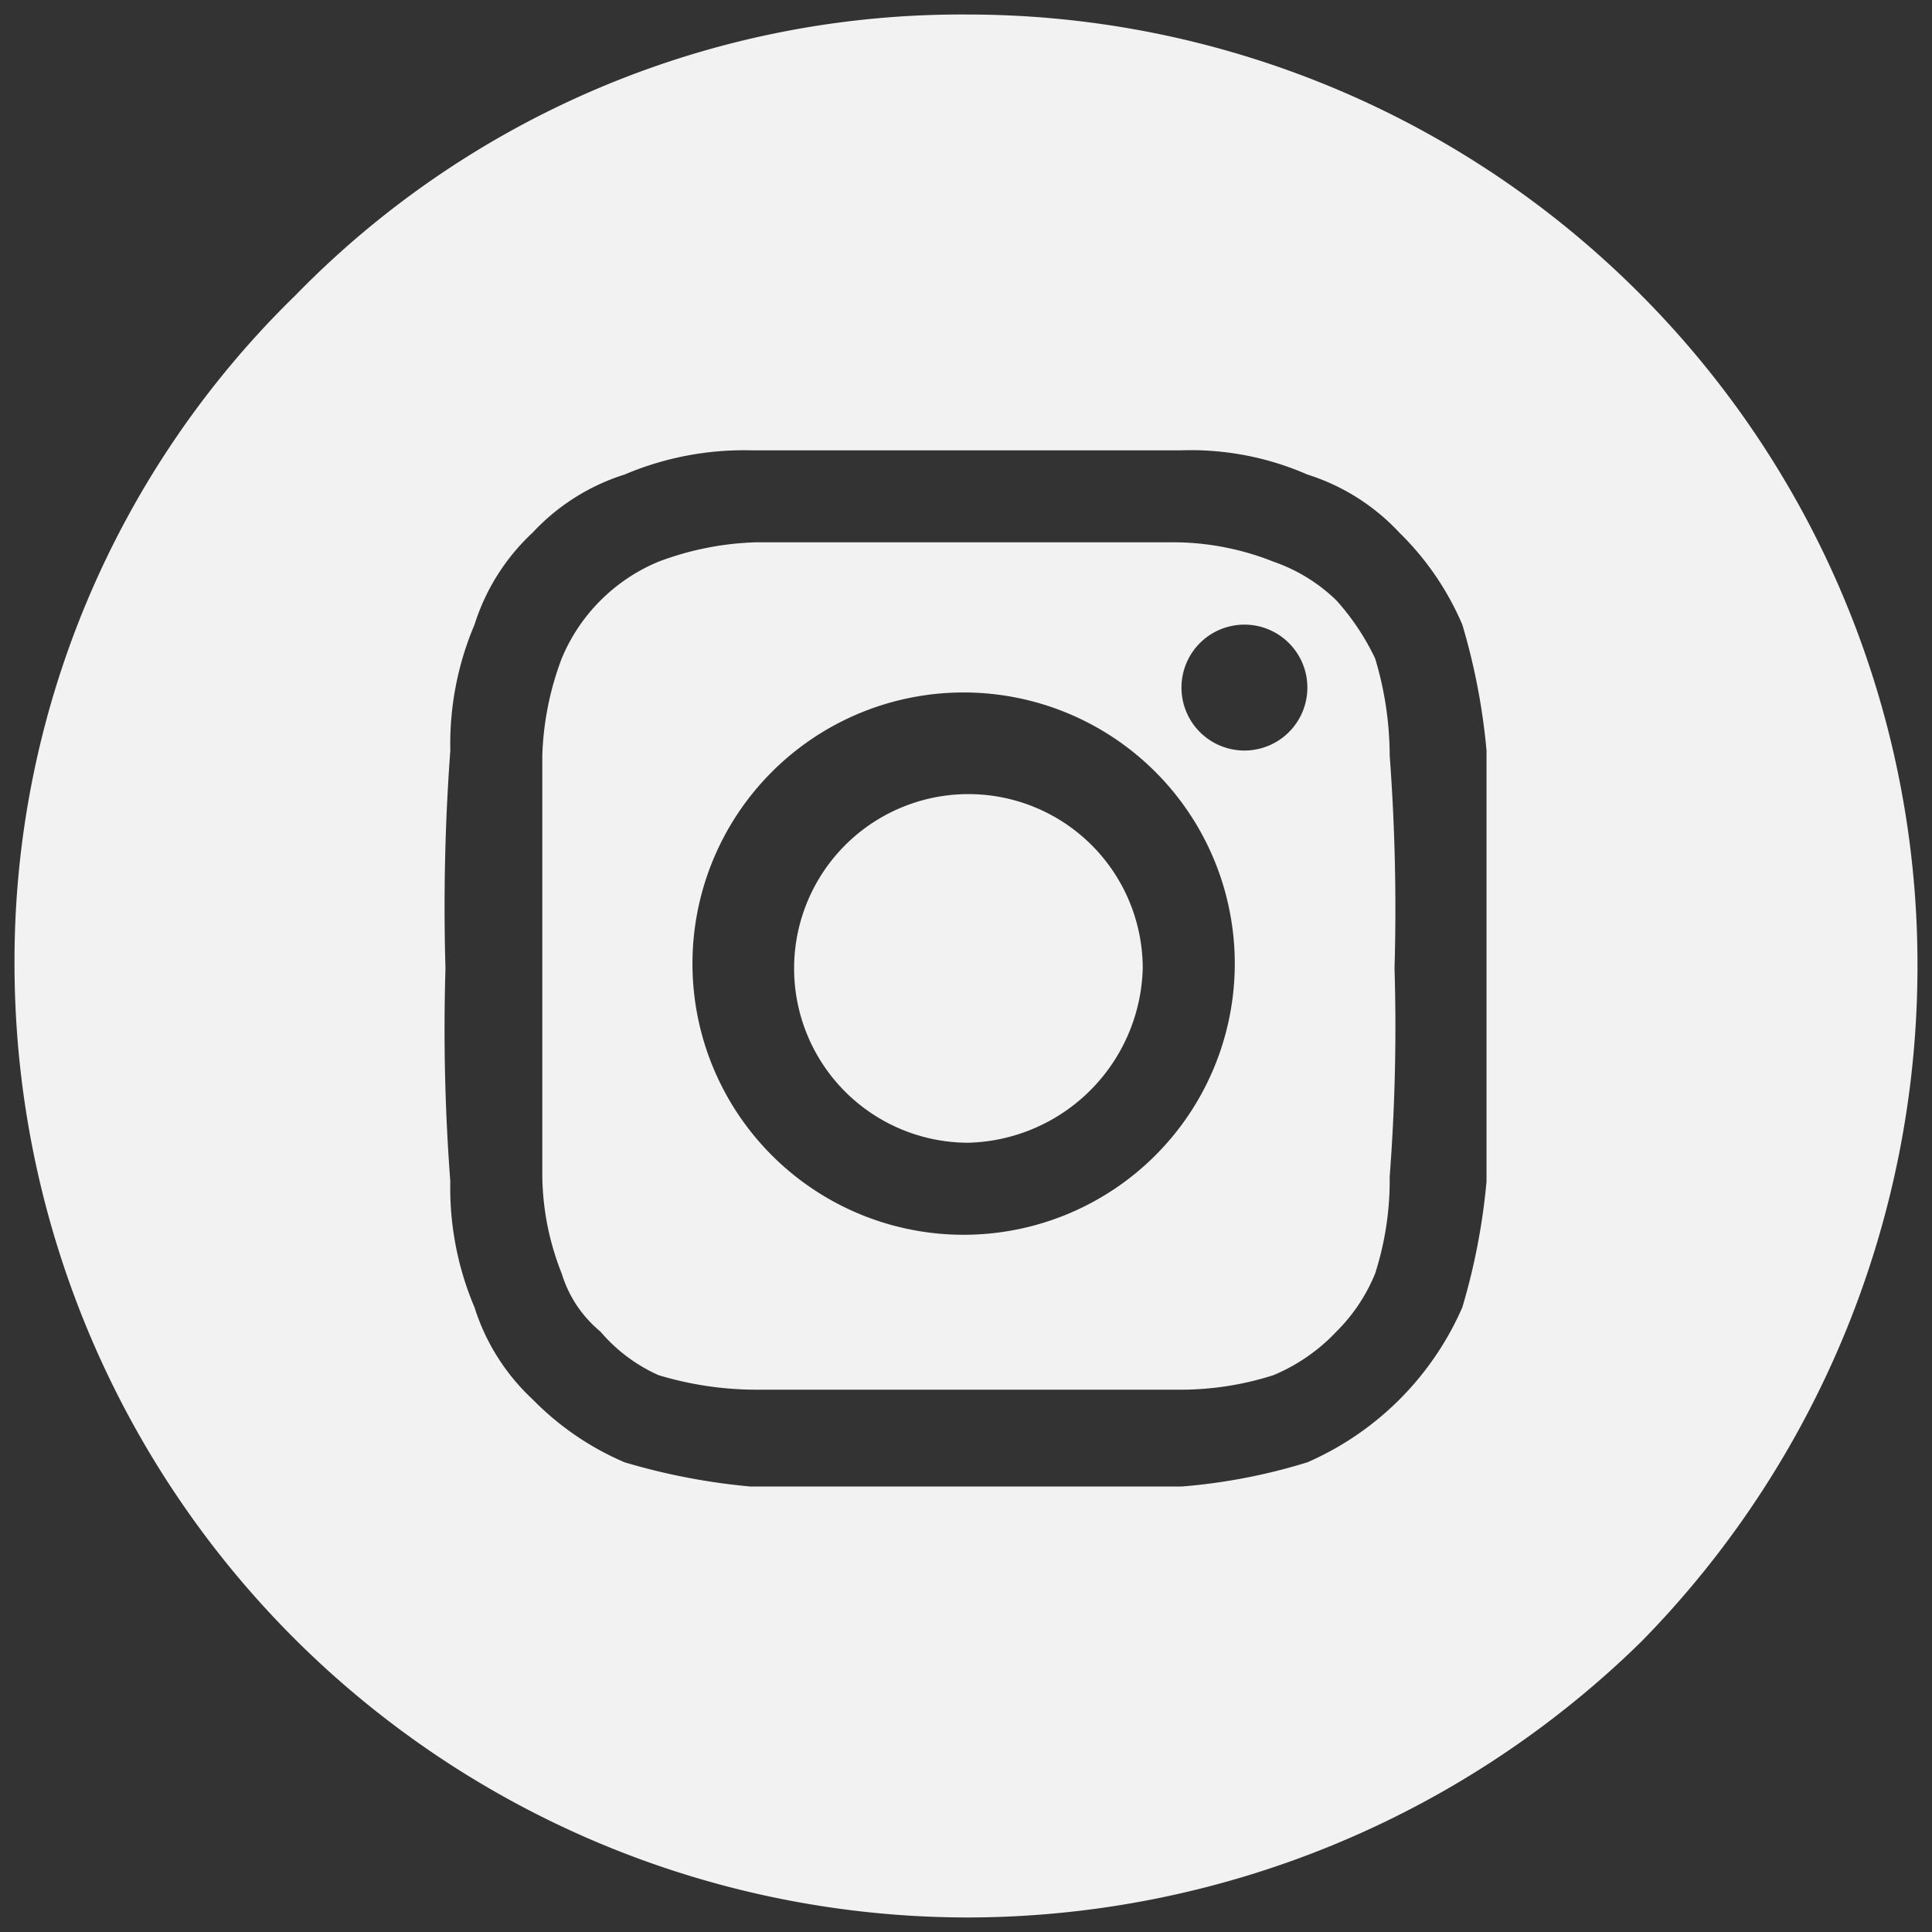 <svg id="a3dd56c9-ba0f-4754-bb13-f3ad8779e937" data-name="Layer 1" xmlns="http://www.w3.org/2000/svg" viewBox="0 0 39.9 39.9"><rect x="0" y="0" width="39.9" height="39.9" fill="#333333" stroke="none"/><defs><style>.f5e32400-fcc9-4bea-a332-c3b906d9e43d{fill:#f2f2f2;}</style></defs><path class="f5e32400-fcc9-4bea-a332-c3b906d9e43d" d="M23.6,20A3.7,3.7,0,0,1,20,23.6,3.6,3.6,0,0,1,16.4,20,3.6,3.6,0,0,1,20,16.4,3.6,3.6,0,0,1,23.6,20Z"/><path class="f5e32400-fcc9-4bea-a332-c3b906d9e43d" d="M28.7,15.6a7,7,0,0,0-.3-2,5,5,0,0,0-.8-1.2,3.5,3.5,0,0,0-1.3-.8,5.6,5.6,0,0,0-2-.4H15.6a6.2,6.2,0,0,0-2,.4,3.7,3.7,0,0,0-2,2,6.2,6.2,0,0,0-.4,2v8.7a5.6,5.6,0,0,0,.4,2,2.5,2.5,0,0,0,.8,1.2,3.4,3.4,0,0,0,1.2.9,7,7,0,0,0,2,.3h8.7a6.3,6.3,0,0,0,2-.3,3.8,3.8,0,0,0,1.3-.9,3.6,3.6,0,0,0,.8-1.2,6.3,6.3,0,0,0,.3-2,40.4,40.4,0,0,0,.1-4.3A42.7,42.7,0,0,0,28.7,15.6ZM20,25.5A5.6,5.6,0,1,1,25.5,20,5.6,5.6,0,0,1,20,25.5Zm5.7-10A1.3,1.3,0,1,1,27,14.2,1.3,1.3,0,0,1,25.7,15.5Zm3,.1a7,7,0,0,0-.3-2,5,5,0,0,0-.8-1.2,3.5,3.5,0,0,0-1.3-.8,5.6,5.6,0,0,0-2-.4H15.6a6.2,6.2,0,0,0-2,.4,3.7,3.7,0,0,0-2,2,6.2,6.2,0,0,0-.4,2v8.7a5.6,5.6,0,0,0,.4,2,2.5,2.5,0,0,0,.8,1.2,3.4,3.4,0,0,0,1.2.9,7,7,0,0,0,2,.3h8.7a6.3,6.3,0,0,0,2-.3,3.8,3.8,0,0,0,1.3-.9,3.6,3.6,0,0,0,.8-1.2,6.3,6.3,0,0,0,.3-2,40.4,40.4,0,0,0,.1-4.3A42.7,42.7,0,0,0,28.7,15.6ZM20,25.5A5.6,5.6,0,1,1,25.5,20,5.6,5.6,0,0,1,20,25.5Zm5.7-10A1.3,1.3,0,1,1,27,14.2,1.3,1.3,0,0,1,25.7,15.5Zm3,.1a7,7,0,0,0-.3-2,5,5,0,0,0-.8-1.2,3.5,3.5,0,0,0-1.3-.8,5.6,5.6,0,0,0-2-.4H15.6a6.2,6.2,0,0,0-2,.4,3.7,3.7,0,0,0-2,2,6.2,6.2,0,0,0-.4,2v8.7a5.6,5.6,0,0,0,.4,2,2.5,2.5,0,0,0,.8,1.2,3.4,3.4,0,0,0,1.2.9,7,7,0,0,0,2,.3h8.7a6.3,6.3,0,0,0,2-.3,3.8,3.8,0,0,0,1.3-.9,3.6,3.6,0,0,0,.8-1.2,6.3,6.3,0,0,0,.3-2,40.4,40.4,0,0,0,.1-4.3A42.7,42.7,0,0,0,28.7,15.6ZM20,25.5A5.6,5.6,0,1,1,25.5,20,5.6,5.6,0,0,1,20,25.5Zm5.7-10A1.3,1.3,0,1,1,27,14.2,1.3,1.3,0,0,1,25.7,15.5Zm3,.1a7,7,0,0,0-.3-2,5,5,0,0,0-.8-1.2,3.5,3.5,0,0,0-1.3-.8,5.6,5.6,0,0,0-2-.4H15.6a6.2,6.2,0,0,0-2,.4,3.7,3.7,0,0,0-2,2,6.2,6.2,0,0,0-.4,2v8.7a5.6,5.6,0,0,0,.4,2,2.5,2.5,0,0,0,.8,1.2,3.4,3.4,0,0,0,1.2.9,7,7,0,0,0,2,.3h8.7a6.3,6.3,0,0,0,2-.3,3.8,3.8,0,0,0,1.3-.9,3.6,3.6,0,0,0,.8-1.2,6.3,6.3,0,0,0,.3-2,40.4,40.4,0,0,0,.1-4.3A42.7,42.7,0,0,0,28.7,15.6ZM20,25.5A5.6,5.6,0,1,1,25.5,20,5.6,5.6,0,0,1,20,25.5Zm5.7-10A1.3,1.3,0,1,1,27,14.2,1.3,1.3,0,0,1,25.7,15.5Zm8.2-9.4A19.6,19.6,0,0,0,20,.3,19.2,19.2,0,0,0,6.1,6.1,19.2,19.2,0,0,0,.3,20,19.7,19.7,0,0,0,20,39.6a19.9,19.9,0,0,0,13.9-5.7A19.9,19.9,0,0,0,39.6,20,19.6,19.6,0,0,0,33.9,6.1ZM30.7,24.4a13.3,13.3,0,0,1-.5,2.6A6.2,6.2,0,0,1,27,30.2a12,12,0,0,1-2.6.5H15.5a13.3,13.3,0,0,1-2.6-.5A5.9,5.9,0,0,1,11,28.9,4.4,4.4,0,0,1,9.8,27a6.3,6.3,0,0,1-.5-2.6A41.6,41.6,0,0,1,9.2,20a44,44,0,0,1,.1-4.5,6.3,6.3,0,0,1,.5-2.6A4.4,4.4,0,0,1,11,11a4.4,4.4,0,0,1,1.9-1.2,6.3,6.3,0,0,1,2.6-.5h8.9a6,6,0,0,1,2.6.5A4.4,4.4,0,0,1,28.9,11a5.9,5.9,0,0,1,1.3,1.9,13.3,13.3,0,0,1,.5,2.6v8.9ZM28.4,13.6a5,5,0,0,0-.8-1.2,3.5,3.5,0,0,0-1.3-.8,5.6,5.6,0,0,0-2-.4H15.6a6.2,6.2,0,0,0-2,.4,3.7,3.7,0,0,0-2,2,6.2,6.2,0,0,0-.4,2v8.7a5.6,5.6,0,0,0,.4,2,2.5,2.5,0,0,0,.8,1.2,3.4,3.4,0,0,0,1.2.9,7,7,0,0,0,2,.3h8.7a6.3,6.3,0,0,0,2-.3,3.8,3.8,0,0,0,1.3-.9,3.6,3.6,0,0,0,.8-1.2,6.3,6.3,0,0,0,.3-2,40.4,40.4,0,0,0,.1-4.3,42.7,42.7,0,0,0-.1-4.4A7,7,0,0,0,28.4,13.6ZM20,25.5A5.6,5.6,0,1,1,25.5,20,5.6,5.6,0,0,1,20,25.5Zm5.7-10A1.3,1.3,0,1,1,27,14.2,1.3,1.3,0,0,1,25.7,15.5Zm3,.1a7,7,0,0,0-.3-2,5,5,0,0,0-.8-1.2,3.5,3.5,0,0,0-1.3-.8,5.6,5.6,0,0,0-2-.4H15.6a6.2,6.2,0,0,0-2,.4,3.7,3.7,0,0,0-2,2,6.2,6.2,0,0,0-.4,2v8.7a5.6,5.6,0,0,0,.4,2,2.5,2.5,0,0,0,.8,1.2,3.4,3.4,0,0,0,1.2.9,7,7,0,0,0,2,.3h8.7a6.3,6.3,0,0,0,2-.3,3.8,3.8,0,0,0,1.3-.9,3.6,3.6,0,0,0,.8-1.2,6.3,6.3,0,0,0,.3-2,40.4,40.4,0,0,0,.1-4.3A42.7,42.7,0,0,0,28.7,15.6ZM20,25.5A5.6,5.6,0,1,1,25.5,20,5.6,5.6,0,0,1,20,25.5Zm5.7-10A1.3,1.3,0,1,1,27,14.2,1.3,1.3,0,0,1,25.7,15.5Zm3,.1a7,7,0,0,0-.3-2,5,5,0,0,0-.8-1.2,3.5,3.5,0,0,0-1.3-.8,5.6,5.6,0,0,0-2-.4H15.6a6.2,6.2,0,0,0-2,.4,3.7,3.7,0,0,0-2,2,6.2,6.2,0,0,0-.4,2v8.7a5.6,5.6,0,0,0,.4,2,2.5,2.5,0,0,0,.8,1.2,3.4,3.4,0,0,0,1.2.9,7,7,0,0,0,2,.3h8.7a6.3,6.3,0,0,0,2-.3,3.8,3.8,0,0,0,1.3-.9,3.6,3.6,0,0,0,.8-1.2,6.3,6.3,0,0,0,.3-2,40.4,40.4,0,0,0,.1-4.3A42.7,42.7,0,0,0,28.7,15.6ZM20,25.5A5.6,5.6,0,1,1,25.5,20,5.6,5.6,0,0,1,20,25.5Zm5.7-10A1.3,1.3,0,1,1,27,14.2,1.3,1.3,0,0,1,25.7,15.5Zm3,.1a7,7,0,0,0-.3-2,5,5,0,0,0-.8-1.2,3.5,3.5,0,0,0-1.3-.8,5.6,5.6,0,0,0-2-.4H15.6a6.2,6.2,0,0,0-2,.4,3.7,3.7,0,0,0-2,2,6.2,6.2,0,0,0-.4,2v8.7a5.6,5.6,0,0,0,.4,2,2.5,2.5,0,0,0,.8,1.2,3.4,3.4,0,0,0,1.2.9,7,7,0,0,0,2,.3h8.7a6.3,6.3,0,0,0,2-.3,3.8,3.8,0,0,0,1.3-.9,3.6,3.6,0,0,0,.8-1.2,6.3,6.3,0,0,0,.3-2,40.4,40.4,0,0,0,.1-4.3A42.7,42.7,0,0,0,28.7,15.6ZM20,25.5A5.6,5.6,0,1,1,25.5,20,5.6,5.6,0,0,1,20,25.5Zm5.7-10A1.3,1.3,0,1,1,27,14.2,1.3,1.3,0,0,1,25.7,15.5Zm3,.1a7,7,0,0,0-.3-2,5,5,0,0,0-.8-1.2,3.5,3.5,0,0,0-1.3-.8,5.6,5.6,0,0,0-2-.4H15.6a6.2,6.2,0,0,0-2,.4,3.7,3.7,0,0,0-2,2,6.2,6.2,0,0,0-.4,2v8.7a5.6,5.6,0,0,0,.4,2,2.5,2.5,0,0,0,.8,1.2,3.4,3.4,0,0,0,1.2.9,7,7,0,0,0,2,.3h8.7a6.3,6.3,0,0,0,2-.3,3.8,3.8,0,0,0,1.3-.9,3.6,3.6,0,0,0,.8-1.2,6.3,6.3,0,0,0,.3-2,40.4,40.4,0,0,0,.1-4.3A42.7,42.7,0,0,0,28.7,15.6ZM20,25.5A5.6,5.6,0,1,1,25.5,20,5.6,5.6,0,0,1,20,25.5Zm5.7-10A1.3,1.3,0,1,1,27,14.2,1.3,1.3,0,0,1,25.7,15.5Z"/></svg>